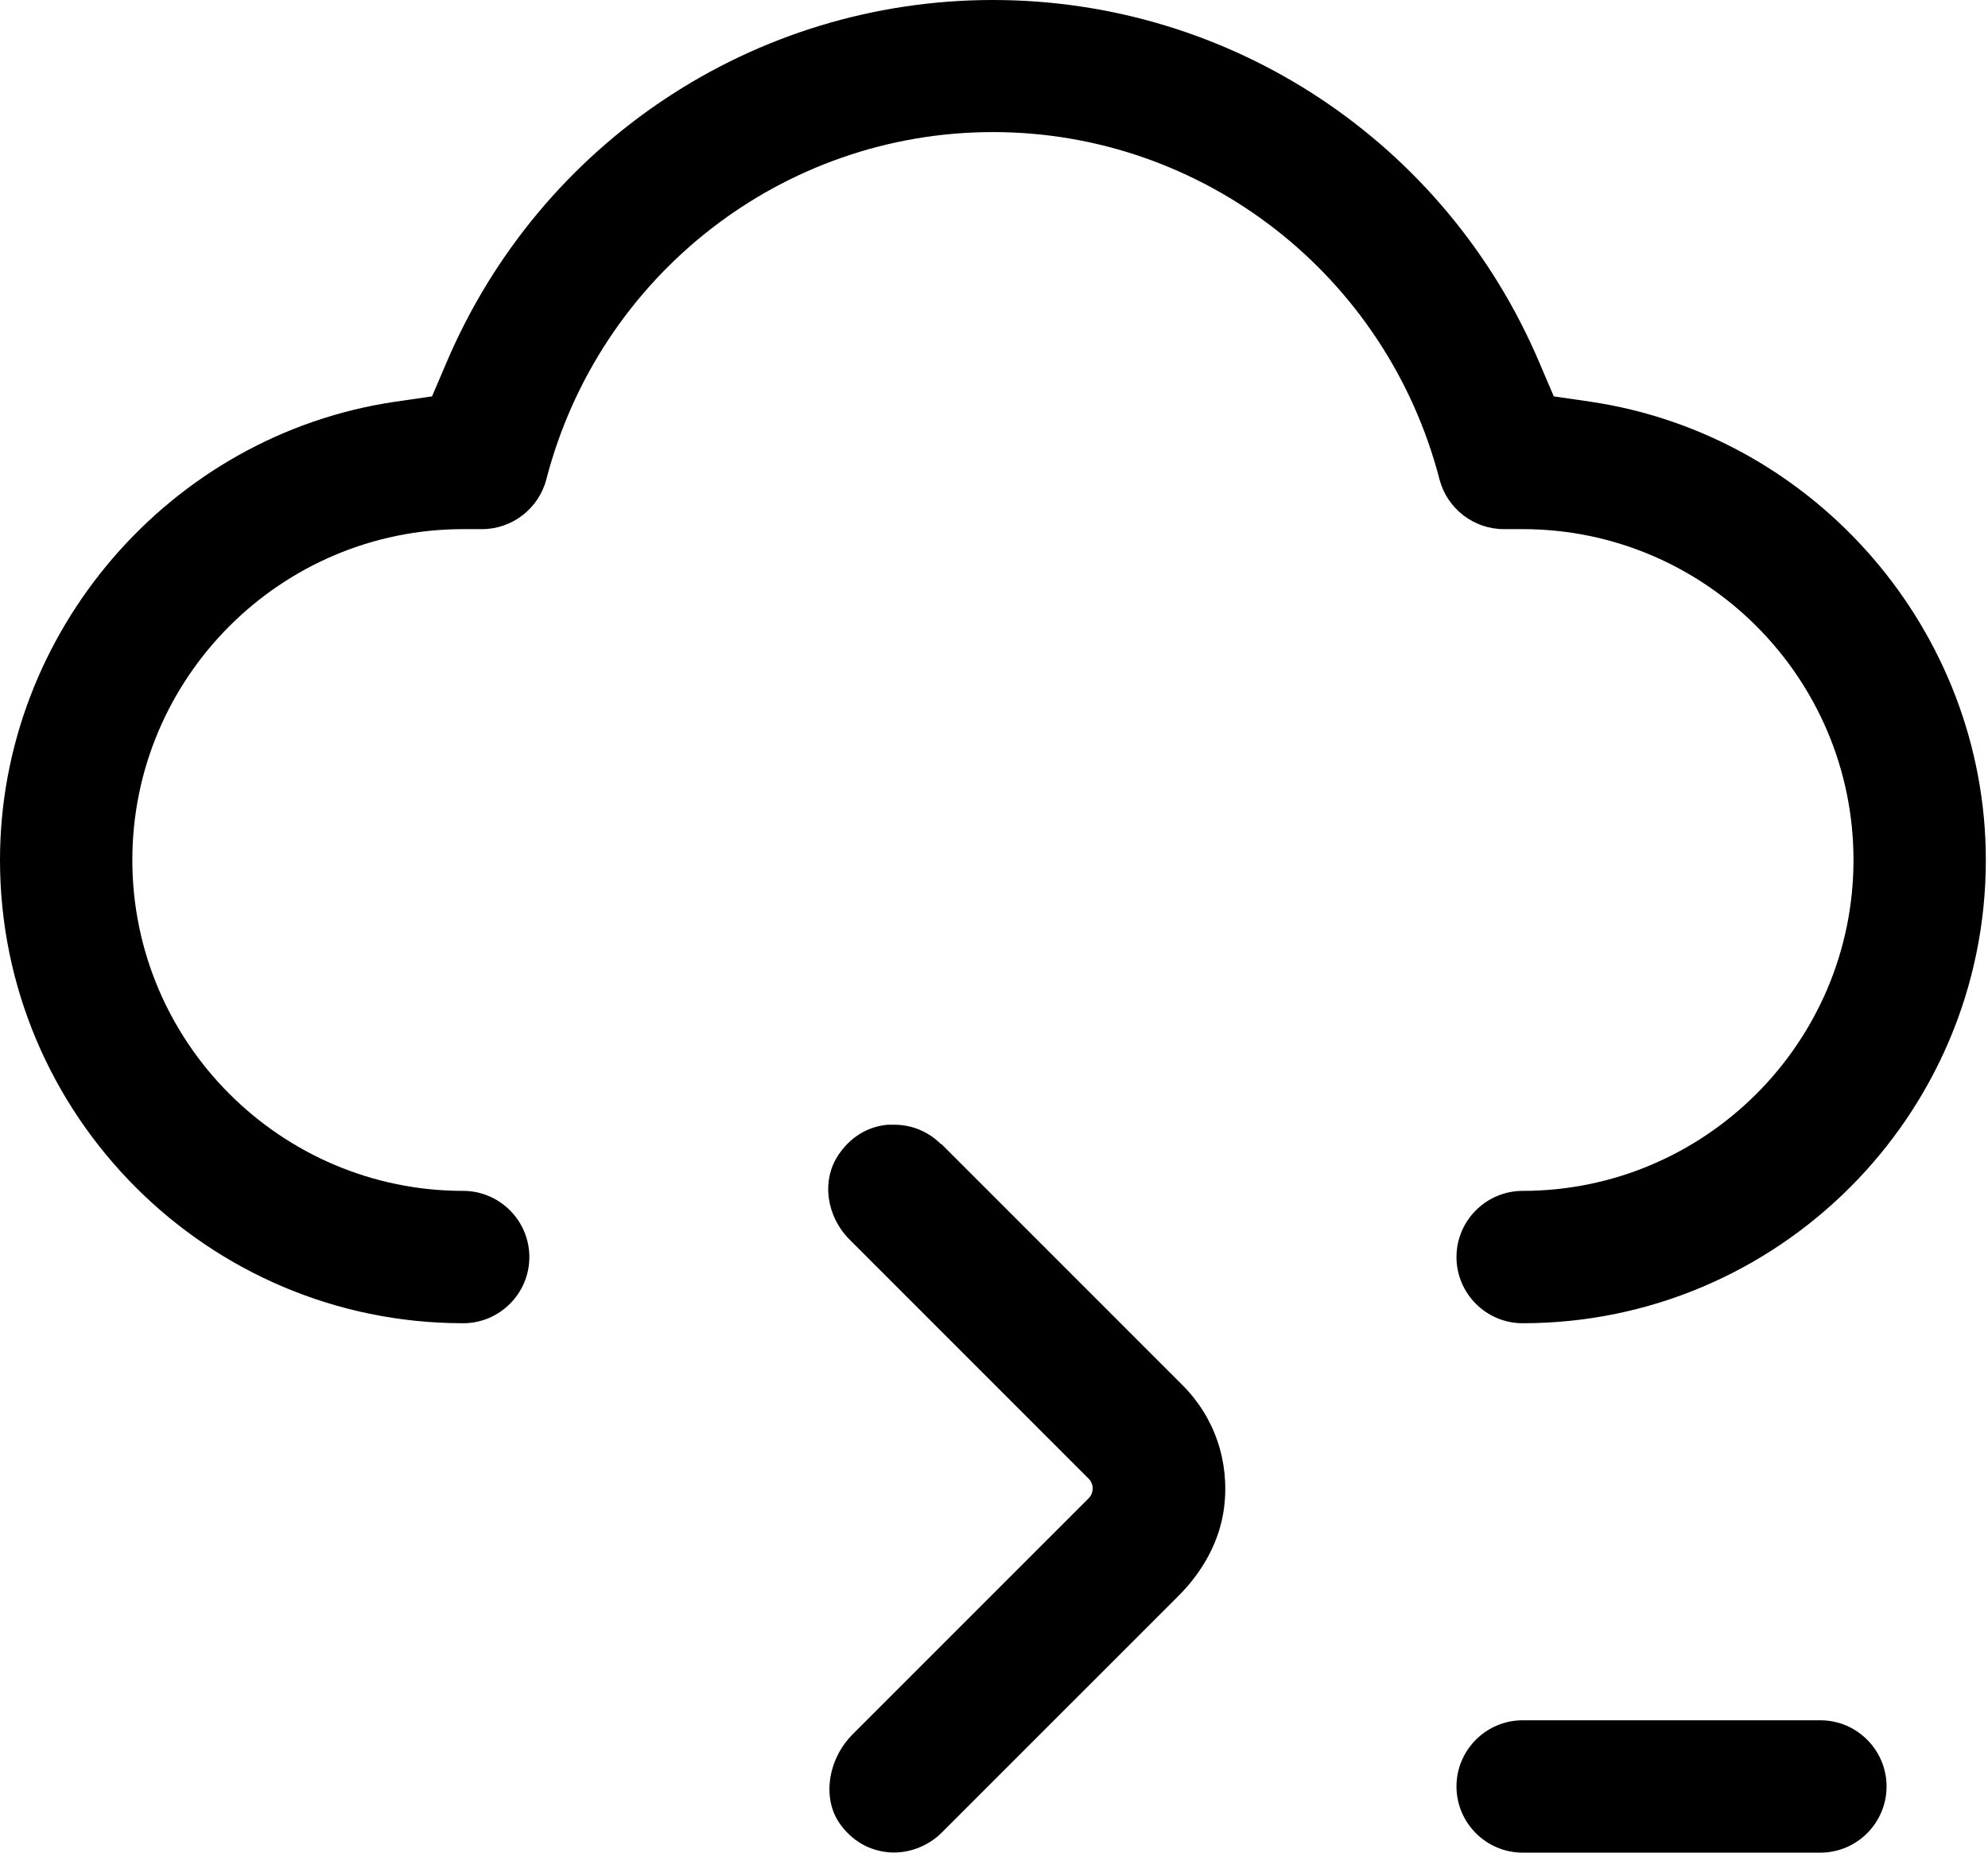 <svg width="44" height="41" viewBox="0 0 44 41" fill="none" xmlns="http://www.w3.org/2000/svg">
<path d="M20.829 25.323C20.552 25.045 20.186 24.891 19.797 24.891H19.642C19.196 24.934 18.815 25.168 18.552 25.566C18.177 26.129 18.289 26.922 18.81 27.439L24.096 32.725C24.213 32.843 24.213 33.04 24.096 33.157L18.875 38.377C18.318 38.935 18.195 39.799 18.584 40.354C18.847 40.728 19.227 40.954 19.668 40.992C20.091 41.029 20.526 40.866 20.832 40.568L26.084 35.317C26.618 34.782 26.999 34.11 27.093 33.36C27.219 32.342 26.881 31.361 26.169 30.651L20.832 25.314L20.829 25.323Z" fill="black"/>
<path d="M40.291 38.071H33.7C32.894 38.071 32.236 38.729 32.236 39.535C32.236 40.342 32.894 41 33.7 41H40.291C41.097 41 41.755 40.342 41.755 39.535C41.755 38.729 41.097 38.071 40.291 38.071Z" fill="black"/>
<path d="M35.202 8.89L34.39 8.772L34.067 8.017C31.996 3.149 27.256 0 21.976 0C16.696 0 11.959 3.149 9.885 8.017L9.562 8.772L8.75 8.89C3.764 9.622 0 13.987 0 19.033C0 24.685 4.599 29.284 10.251 29.284C11.058 29.284 11.716 28.626 11.716 27.82C11.716 27.013 11.058 26.355 10.251 26.355C6.215 26.355 2.929 23.069 2.929 19.033C2.929 14.997 6.215 11.71 10.251 11.71H10.669C11.335 11.71 11.922 11.255 12.091 10.612C13.263 6.087 17.325 2.923 21.976 2.923C26.627 2.923 30.688 6.087 31.861 10.612C32.03 11.255 32.616 11.71 33.283 11.71H33.7C37.736 11.71 41.023 14.997 41.023 19.033C41.023 23.069 37.736 26.355 33.7 26.355C32.894 26.355 32.236 27.013 32.236 27.82C32.236 28.626 32.894 29.284 33.7 29.284C39.352 29.284 43.952 24.685 43.952 19.033C43.952 13.987 40.196 9.631 35.202 8.89Z" fill="black"/>
</svg>
